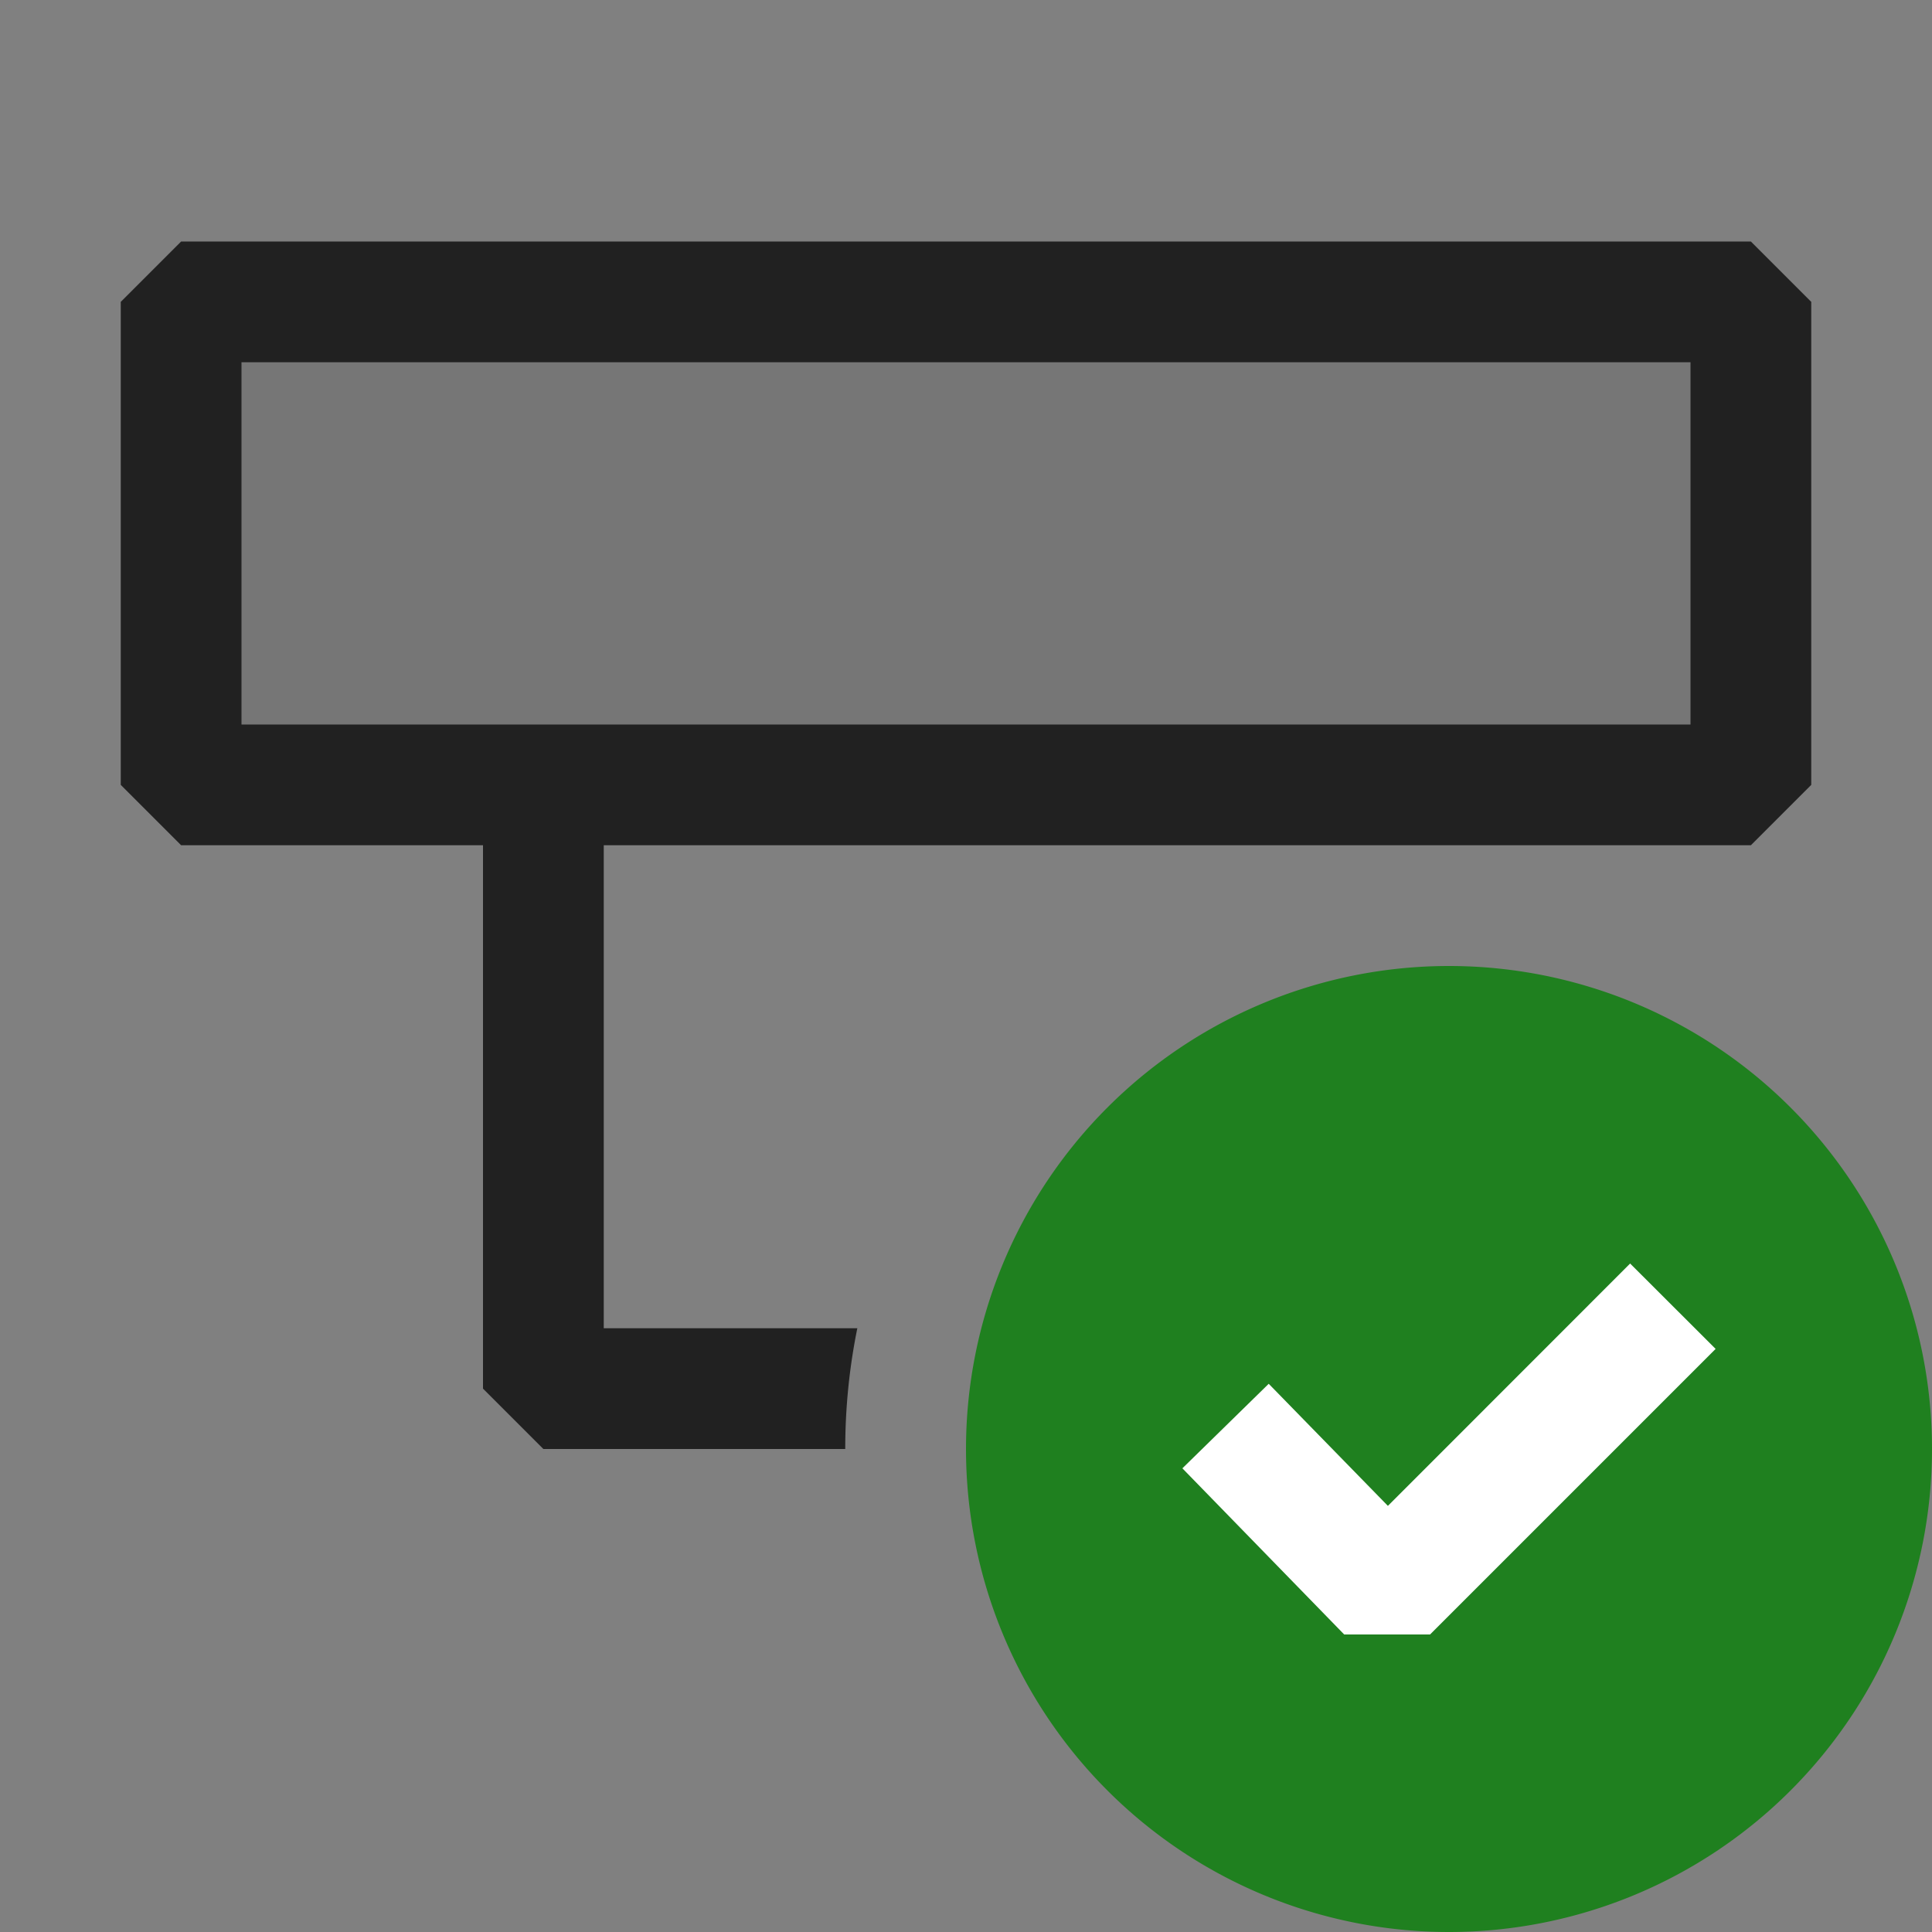 <svg xmlns="http://www.w3.org/2000/svg" viewBox="0 0 16 16">
  <rect x="0" y="0" width="16" height="16" fill="#808080" stroke="none"/>
  <defs>
    <style>.canvas{fill: none; opacity: 0;}.light-defaultgrey-10{fill: #212121; opacity: 0.1;}.light-green{fill: #1f801f; opacity: 1;}.white{fill: #ffffff; opacity: 1;}.light-defaultgrey{fill: #212121; opacity: 1;}</style>
  </defs>
  <title>IconLightBranchContainsChanges</title>
  <g id="canvas" class="canvas">
    <path class="canvas" d="M16,16H0V0H16Z" />
  </g>
  <g id="level-1">
    <path class="light-defaultgrey-10" d="M14.5,6.5H1.5v-4h13Z" />
    <path class="light-green" d="M16,12a4,4,0,1,1-4-4A4,4,0,0,1,16,12Z" />
    <path class="white" d="M14.208,11.171l-2.365,2.365-.711,0L9.792,12.16l.715-.7.987,1.011L13.5,10.464Z" />
    <path class="light-defaultgrey" d="M5,11V7h9.5l.5-.5v-4L14.5,2H1.5L1,2.5v4l.5.5H4v4.5l.5.5H7a5,5,0,0,1,.1-1ZM2,6V3H14V6Z" />
  </g>
</svg>
